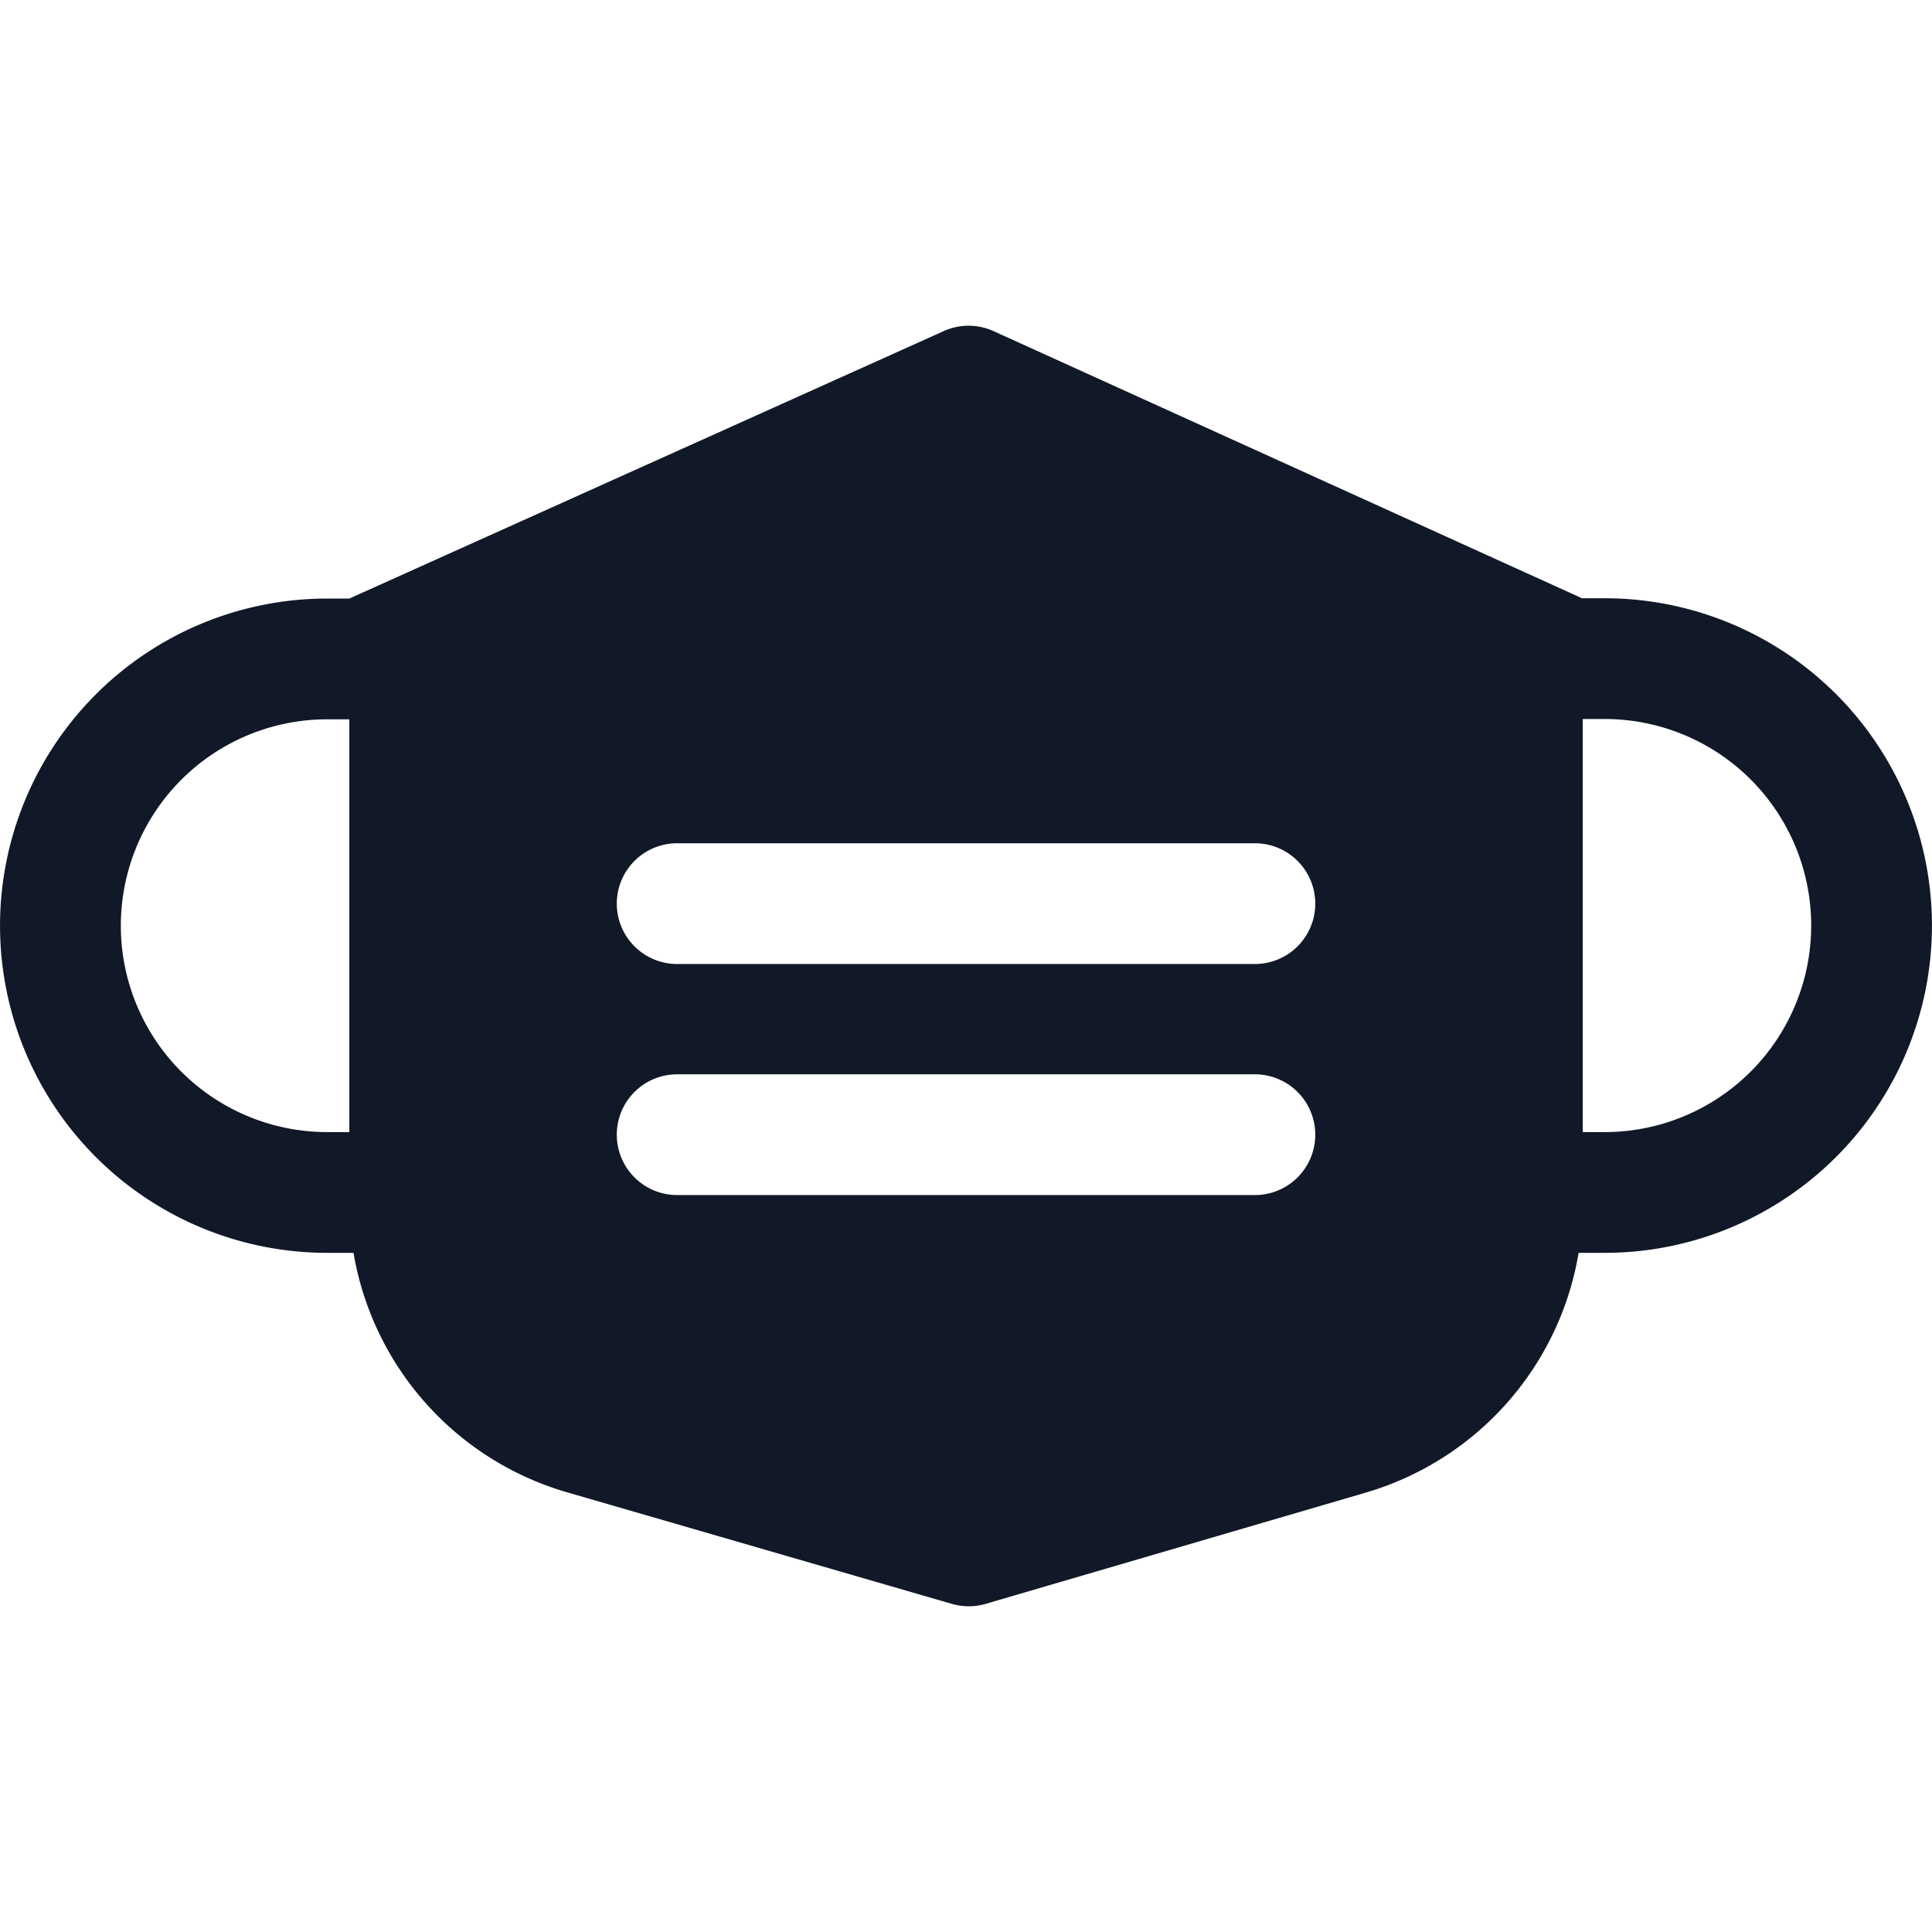 <svg xmlns="http://www.w3.org/2000/svg" width="32" height="32" fill="none" viewBox="0 0 32 32"><path fill="#111827" fill-rule="evenodd" d="M15.633 5.483 5.786 9.914h-.367a5.418 5.418 0 1 0 0 10.837h.436a5 5 0 0 0 3.537 3.966l6.373 1.848a1 1 0 0 0 .56 0l6.294-1.842a5 5 0 0 0 3.528-3.972h.431a5.42 5.42 0 0 0 0-10.842h-.375l-9.746-4.424a1 1 0 0 0-.824-.002Zm10.582 13.268v-6.842h.363a3.42 3.42 0 0 1 0 6.842h-.363ZM5.42 11.914h.366v6.837h-.366a3.418 3.418 0 0 1 0-6.837Zm4.796 3.053a1 1 0 0 1 1-1h9.569a1 1 0 0 1 0 2h-9.569a1 1 0 0 1-1-1Zm0 3.827a1 1 0 0 1 1-1h9.569a1 1 0 0 1 0 2h-9.569a1 1 0 0 1-1-1Z" clip-rule="evenodd"/></svg>